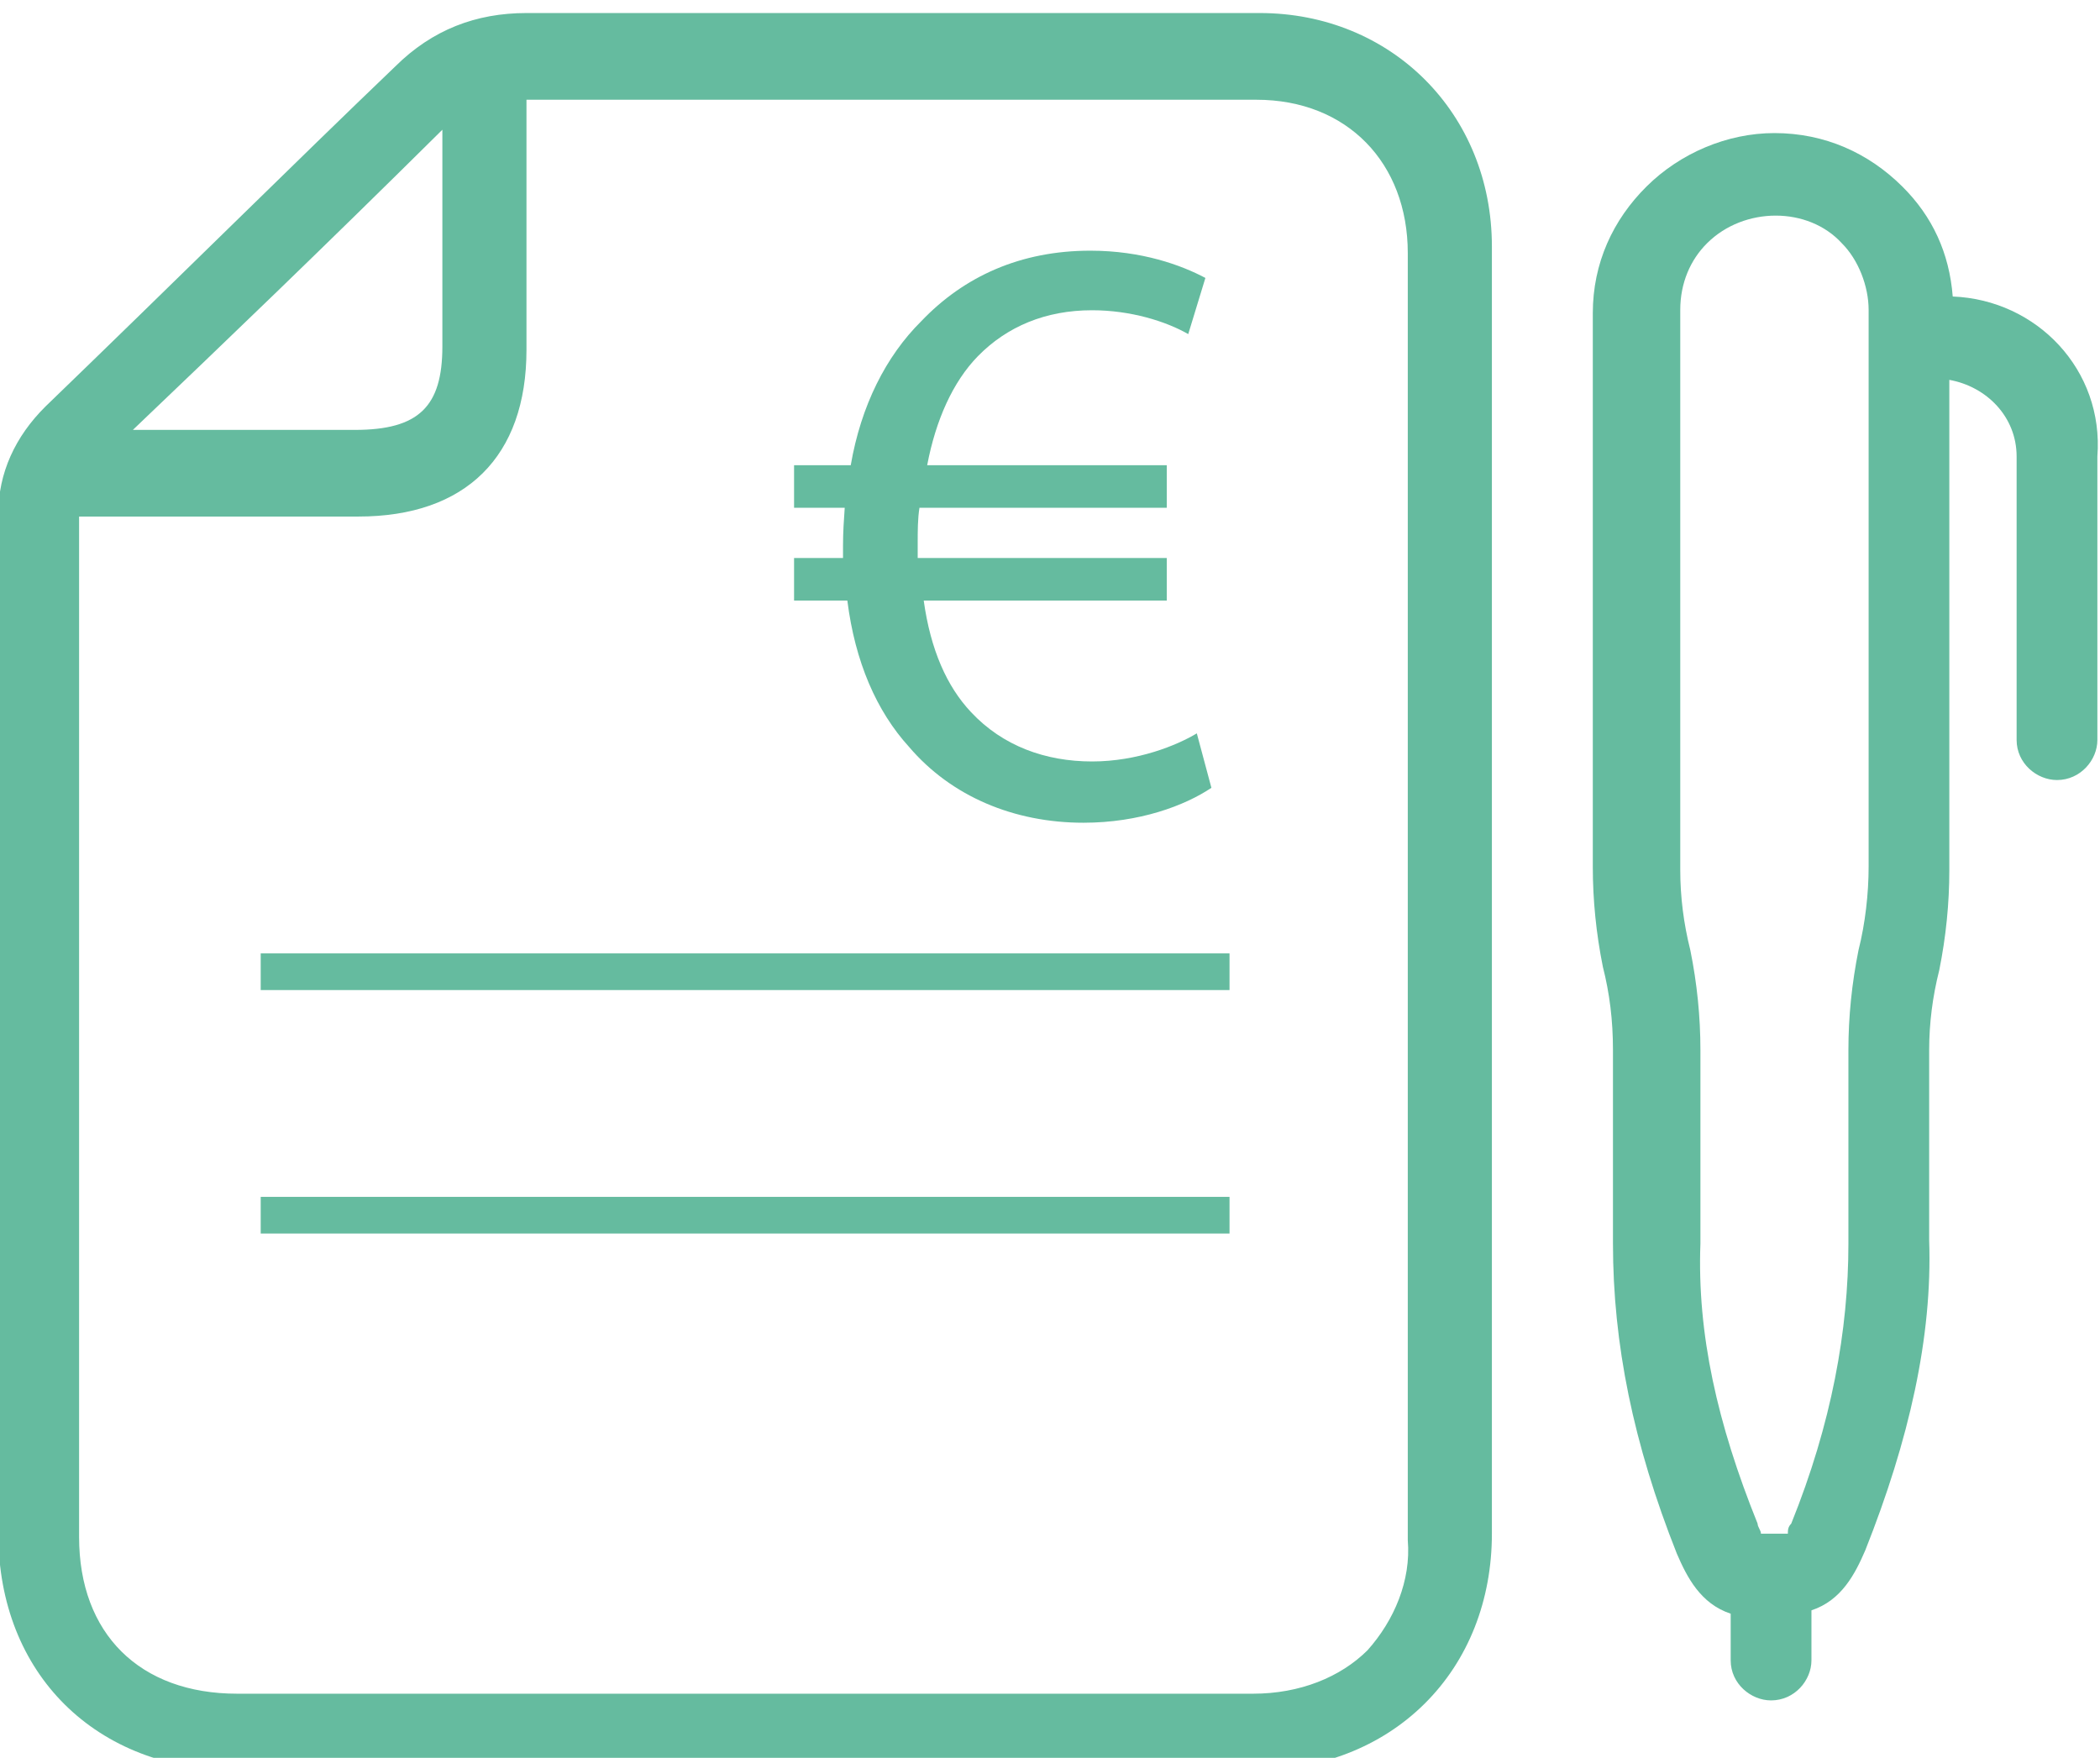<svg version="1.1" width="49.293" height="41.264" xmlns="http://www.w3.org/2000/svg" xmlns:xlink="http://www.w3.org/1999/xlink" id="svg9051" overflow="hidden"><defs id="defs9055"><clipPath id="clipPath6005"><path d=" M 118 877.052 L 154.97 877.052 L 154.97 908 L 118 908 Z" id="path6003" clip-rule="evenodd"/></clipPath><clipPath id="clipPath6011"><path d=" M 0 0 L 1280 0 L 1280 1394 L 0 1394 Z" id="path6009"/></clipPath><clipPath id="clipPath6017"><path d=" M 118 877 L 156 877 L 156 908 L 118 908 Z" id="path6015"/></clipPath><clipPath id="clipPath6021"><path d=" M 122.62 890.794 L 139.68 890.794 L 139.68 891.44 L 122.62 891.44 Z" id="path6019" clip-rule="evenodd"/></clipPath><clipPath id="clipPath6025"><path d=" M 118 877 L 155 877 L 155 908 L 118 908 Z" id="path6023"/></clipPath><clipPath id="clipPath6029"><path d=" M 122.62 886.507 L 139.68 886.507 L 139.68 887.153 L 122.62 887.153 Z" id="path6027" clip-rule="evenodd"/></clipPath><clipPath id="clipPath6033"><path d=" M 118 877 L 155 877 L 155 908 L 118 908 Z" id="path6031"/></clipPath><clipPath id="clipPath6037"><path d=" M 142.108 879.166 C 141.634 878.696 140.923 878.403 140.094 878.403 L 140.094 878.344 L 140.094 878.403 L 122.206 878.403 C 120.488 878.403 119.422 879.46 119.422 881.163 L 119.422 884.451 L 119.422 899.133 L 124.338 899.133 C 126.233 899.133 127.3 900.19 127.3 902.069 L 127.3 906.473 L 140.153 906.473 C 141.753 906.473 142.819 905.357 142.819 903.772 L 142.819 896.138 L 142.819 881.104 C 142.878 880.399 142.582 879.695 142.108 879.166 Z M 125.819 905.945 L 125.819 902.128 C 125.819 901.07 125.404 900.659 124.279 900.659 L 120.369 900.659 C 121.969 902.186 123.686 903.831 125.819 905.945 Z M 144.3 903.889 C 144.3 906.238 142.523 908 140.212 908 L 127.3 908 C 126.411 908 125.641 907.706 124.99 907.06 C 123.272 905.416 121.08 903.243 118.829 901.07 C 118.296 900.542 118 899.896 118 899.191 L 118 884.51 L 118 881.221 C 118 878.755 119.718 877.052 122.206 877.052 L 140.094 877.052 C 141.279 877.052 142.345 877.463 143.115 878.227 C 143.885 878.99 144.3 880.047 144.3 881.221 L 144.3 896.255 Z" id="path6035" clip-rule="evenodd"/></clipPath><clipPath id="clipPath6041"><path d=" M 118 877 L 155 877 L 155 908 L 118 908 Z" id="path6039"/></clipPath><clipPath id="clipPath6045"><path d=" M 150.934 892.966 C 150.934 892.497 150.875 891.968 150.756 891.498 C 150.638 890.911 150.578 890.324 150.578 889.737 L 150.578 889.384 L 150.578 886.331 C 150.578 884.804 150.282 883.159 149.571 881.398 C 149.512 881.339 149.512 881.28 149.512 881.221 L 149.275 881.221 L 149.038 881.221 C 149.038 881.28 148.979 881.339 148.979 881.398 C 148.268 883.159 147.913 884.745 147.972 886.331 L 147.972 889.384 L 147.972 889.737 C 147.972 890.324 147.913 890.911 147.794 891.498 C 147.676 891.968 147.617 892.438 147.617 892.908 L 147.617 902.773 C 147.617 903.243 147.794 903.654 148.091 903.948 C 148.742 904.594 149.868 904.594 150.46 903.948 C 150.756 903.654 150.934 903.185 150.934 902.773 Z M 152.415 903.008 C 152.355 903.772 152.059 904.418 151.526 904.946 C 150.934 905.534 150.164 905.886 149.275 905.886 C 148.446 905.886 147.617 905.534 147.024 904.946 C 146.432 904.359 146.077 903.596 146.077 902.715 L 146.077 892.966 C 146.077 892.379 146.136 891.792 146.254 891.205 C 146.373 890.735 146.432 890.265 146.432 889.737 L 146.432 889.326 L 146.432 886.331 C 146.432 884.569 146.788 882.807 147.557 880.869 C 147.735 880.458 147.972 879.988 148.505 879.812 L 148.505 878.99 C 148.505 878.579 148.861 878.285 149.216 878.285 C 149.631 878.285 149.927 878.638 149.927 878.99 L 149.927 879.871 C 150.46 880.047 150.697 880.517 150.875 880.928 C 151.645 882.866 152.059 884.686 152 886.389 L 152 889.384 L 152 889.737 C 152 890.206 152.059 890.676 152.178 891.146 C 152.296 891.733 152.355 892.32 152.355 892.908 L 152.355 901.54 C 153.007 901.423 153.54 900.894 153.54 900.19 L 153.54 895.198 C 153.54 894.787 153.895 894.493 154.251 894.493 C 154.665 894.493 154.962 894.846 154.962 895.198 L 154.962 900.19 C 155.08 901.716 153.895 902.95 152.415 903.008 Z" id="path6043" clip-rule="evenodd"/></clipPath><clipPath id="clipPath6049"><path d=" M 118 877 L 155 877 L 155 908 L 118 908 Z" id="path6047"/></clipPath><clipPath id="clipPath6053"><path d=" M 139.361 894.356 C 138.892 894.041 138.091 893.741 137.108 893.741 C 135.883 893.741 134.779 894.206 134.038 895.075 C 133.464 895.705 133.086 896.574 132.95 897.654 L 132.012 897.654 L 132.012 898.403 L 132.874 898.403 L 132.874 898.628 C 132.874 898.853 132.889 899.078 132.904 899.288 L 132.012 899.288 L 132.012 900.037 L 133.01 900.037 C 133.191 901.087 133.63 901.956 134.25 902.571 C 135.006 903.365 136.004 903.815 137.229 903.815 C 138.136 903.815 138.832 903.56 139.255 903.335 L 138.953 902.346 C 138.56 902.571 137.939 902.766 137.259 902.766 C 136.443 902.766 135.762 902.481 135.248 901.956 C 134.809 901.506 134.507 900.832 134.356 900.037 L 138.575 900.037 L 138.575 899.288 L 134.22 899.288 C 134.189 899.093 134.189 898.883 134.189 898.658 L 134.189 898.403 L 138.575 898.403 L 138.575 897.654 L 134.295 897.654 C 134.416 896.784 134.704 896.14 135.127 895.69 C 135.687 895.09 136.443 894.82 137.259 894.82 C 138.061 894.82 138.756 895.105 139.104 895.315 Z" id="path6051" clip-rule="evenodd"/></clipPath><clipPath id="clipPath6057"><path d=" M 118 877 L 155 877 L 155 908 L 118 908 Z" id="path6055"/></clipPath></defs><g id="g5999" transform="matrix(1.333,0,0,-1.333,-157.333,1210.67)"><g id="g6001" clip-path="url(#clipPath6005)"><g id="g6007" clip-path="url(#clipPath6011)"><g id="g6013"></g><g id="g6103"><g id="g6101" clip-path="url(#clipPath6017)"><g id="g6059"></g><g id="g6067"><g id="g6065" clip-path="url(#clipPath6021)"><g id="g6063" clip-path="url(#clipPath6025)"><path d=" M 117.62 885.794 L 144.679 885.794 L 144.679 896.44 L 117.62 896.44 Z" id="path6061" stroke="none" fill="#65BB9F" fill-rule="nonzero" fill-opacity="1"/></g></g></g><g id="g6075"><g id="g6073" clip-path="url(#clipPath6029)"><g id="g6071" clip-path="url(#clipPath6033)"><path d=" M 117.62 881.507 L 144.679 881.507 L 144.679 892.153 L 117.62 892.153 Z" id="path6069" stroke="none" fill="#65BB9F" fill-rule="nonzero" fill-opacity="1"/></g></g></g><g id="g6083"><g id="g6081" clip-path="url(#clipPath6037)"><g id="g6079" clip-path="url(#clipPath6041)"><path d=" M 113 872.052 L 149.3 872.052 L 149.3 913 L 113 913 Z" id="path6077" stroke="none" fill="#65BB9F" fill-rule="nonzero" fill-opacity="1"/></g></g></g><g id="g6091"><g id="g6089" clip-path="url(#clipPath6045)"><g id="g6087" clip-path="url(#clipPath6049)"><path d=" M 141.077 873.285 L 159.97 873.285 L 159.97 910.886 L 141.077 910.886 Z" id="path6085" stroke="none" fill="#65BB9F" fill-rule="nonzero" fill-opacity="1"/></g></g></g><g id="g6099"><g id="g6097" clip-path="url(#clipPath6053)"><g id="g6095" clip-path="url(#clipPath6057)"><path d=" M 127.012 888.741 L 144.361 888.741 L 144.361 908.815 L 127.012 908.815 Z" id="path6093" stroke="none" fill="#65BB9F" fill-rule="nonzero" fill-opacity="1"/></g></g></g></g></g></g></g></g></svg>